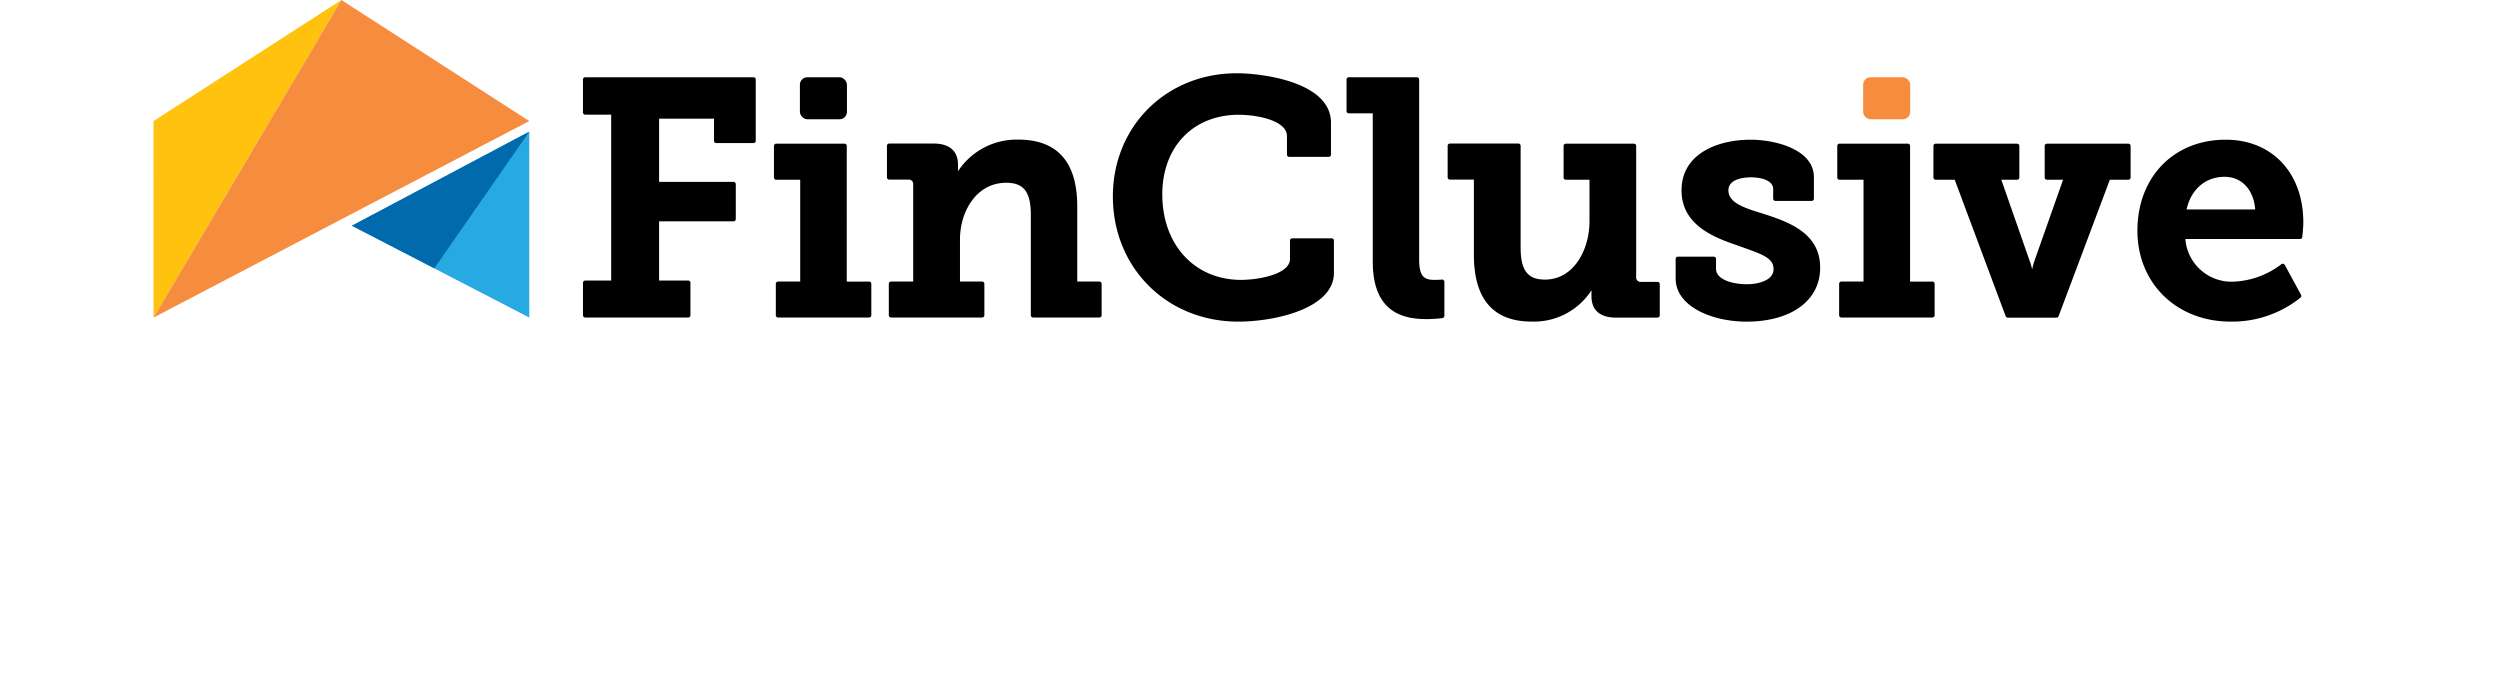 <svg width="171" height="47" viewBox="0 0 150 47" fill="none" xmlns="http://www.w3.org/2000/svg" style="background-color:white; border-radius:5px; padding:5px">
  <path fill="#000" fillRule="evenodd" d="M41.047 5.283H29.529a.154.154 0 0 0-.155.155v2.25a.152.152 0 0 0 .155.154h1.776V19.19H29.53a.154.154 0 0 0-.155.154v2.22c0 .084.07.154.155.154h7.04c.086 0 .155-.07.155-.155v-2.22a.154.154 0 0 0-.154-.154h-1.99v-4.05h5.092c.086 0 .155-.07.155-.155v-2.386a.154.154 0 0 0-.155-.157h-5.091V8.117h3.756v1.514c0 .085.07.154.155.154h2.546c.085 0 .154-.069.154-.154V5.438a.154.154 0 0 0-.145-.155ZM48.932 19.26h-1.514V9.982a.154.154 0 0 0-.154-.155h-4.67a.154.154 0 0 0-.155.155v2.158c0 .086.07.155.154.155h1.641v6.963H42.72a.154.154 0 0 0-.154.155v2.15c0 .085.07.154.154.154h6.224c.085 0 .154-.07.154-.154v-2.15a.154.154 0 0 0-.166-.155Z" clipRule="evenodd"></path>
  <rect width="3.218" height="2.876" x="44.213" y="5.283" fill="#000" rx="0.51"></rect>
  <path fill="#000" fillRule="evenodd" d="M64.697 19.259h-1.514v-5.147c0-3.028-1.359-4.563-4.038-4.563a4.798 4.798 0 0 0-4.117 2.162v-.442c0-.936-.587-1.45-1.652-1.45h-3.054a.154.154 0 0 0-.155.154v2.159c0 .085.07.154.154.154h1.296a.303.303 0 0 1 .345.345v6.628H50.45a.154.154 0 0 0-.155.154v2.15c0 .085.07.154.155.154h6.226c.086 0 .155-.069.155-.154v-2.15a.154.154 0 0 0-.155-.154h-1.513v-2.892c0-1.874 1.108-3.866 3.163-3.866 1.21 0 1.683.639 1.683 2.207v6.855a.155.155 0 0 0 .157.154h4.541a.154.154 0 0 0 .145-.154v-2.15a.154.154 0 0 0-.154-.154ZM80.592 16.304h-2.703a.154.154 0 0 0-.155.155v1.25c0 1.084-2.252 1.435-3.345 1.435-3.172 0-5.388-2.4-5.388-5.843 0-3.252 2.101-5.45 5.23-5.45 1.275 0 3.297.396 3.297 1.46v1.262a.154.154 0 0 0 .155.157h2.703a.154.154 0 0 0 .154-.157v-2.18c0-2.774-4.652-3.382-6.444-3.382-4.828 0-8.476 3.633-8.476 8.426 0 4.88 3.69 8.562 8.582 8.562 2.527 0 6.538-.908 6.538-3.33v-2.21a.154.154 0 0 0-.148-.155ZM88.126 19.123s-.224.021-.53.021c-.778 0-1.026-.348-1.026-1.435V5.438a.154.154 0 0 0-.154-.155h-4.659a.154.154 0 0 0-.154.155v2.158c0 .086.069.155.154.155h1.64v10.14c0 3.52 2.12 3.936 3.7 3.936a8.27 8.27 0 0 0 1.065-.07.155.155 0 0 0 .134-.155v-2.325a.158.158 0 0 0-.052-.115.148.148 0 0 0-.118-.04ZM102.874 19.28h-1.114a.303.303 0 0 1-.345-.344V9.983a.154.154 0 0 0-.155-.155h-4.655a.154.154 0 0 0-.155.155v2.159a.15.15 0 0 0 .155.154h1.616v2.846c0 1.929-1.068 3.982-3.048 3.982-1.18 0-1.662-.633-1.662-2.186V9.973a.154.154 0 0 0-.154-.155h-4.683a.154.154 0 0 0-.155.155v2.159c0 .085.07.154.155.154h1.64v5.147c0 3.028 1.33 4.563 3.95 4.563a4.683 4.683 0 0 0 4.093-2.14v.417c0 .936.588 1.45 1.653 1.45h2.864c.085 0 .154-.069.154-.154v-2.126a.154.154 0 0 0-.154-.163ZM110.045 14.6c-1.317-.394-2.322-.76-2.322-1.58 0-.821 1.169-.89 1.514-.89.941 0 1.549.302 1.549.798v.66c0 .086.07.155.155.155h2.476c.085 0 .154-.07.154-.154V12.12c0-1.88-2.591-2.564-4.334-2.564-2.177 0-4.72.908-4.72 3.472 0 2.423 2.355 3.25 3.76 3.737l.548.196c1.341.476 1.986.736 1.986 1.454 0 .717-.942 1.026-1.817 1.026-1.02 0-2.118-.33-2.118-1.05v-.682a.155.155 0 0 0-.155-.154h-2.452a.154.154 0 0 0-.154.154v1.342c0 1.916 2.5 2.949 4.843 2.949 3.063 0 5.04-1.445 5.04-3.676.018-2.444-2.276-3.18-3.953-3.724Z" clipRule="evenodd"></path>
  <rect width="3.218" height="2.876" x="116.94" y="5.283" fill="#F68C3D" rx="0.51"></rect>
  <path fill="#000" fillRule="evenodd" d="M121.663 19.26h-1.514V9.982a.154.154 0 0 0-.154-.155h-4.671a.154.154 0 0 0-.154.155v2.158c0 .086.069.155.154.155h1.641v6.963h-1.514a.154.154 0 0 0-.154.155v2.15c0 .085.069.154.154.154h6.224c.085 0 .154-.07.154-.154v-2.15a.157.157 0 0 0-.049-.114.155.155 0 0 0-.117-.04ZM135.078 9.828h-5.563a.152.152 0 0 0-.111.044.154.154 0 0 0-.047.11v2.16c0 .04.017.08.047.11a.152.152 0 0 0 .111.044h1.099l-1.95 5.522c-.067.199-.122.401-.166.606a4.403 4.403 0 0 0-.179-.606l-1.928-5.522h1.077c.086 0 .155-.07.155-.155V9.983a.154.154 0 0 0-.155-.155h-5.566a.154.154 0 0 0-.155.155v2.158c0 .086.069.155.155.155h1.301l3.484 9.331c.024.06.081.1.146.1h3.329c.065 0 .122-.04.146-.1l3.505-9.331h1.265c.086 0 .155-.07.155-.155V9.983a.154.154 0 0 0-.155-.155ZM135.699 15.778c0-3.664 2.482-6.222 6.039-6.222 3.175 0 5.309 2.274 5.309 5.658 0 .27-.042.71-.061.902a2.75 2.75 0 0 0-.008.095.155.155 0 0 1-.155.136h-7.846a3.167 3.167 0 0 0 3.303 2.918 5.729 5.729 0 0 0 3.263-1.192.148.148 0 0 1 .127-.03.156.156 0 0 1 .109.075l1.111 2.047a.152.152 0 0 1-.03.188 7.472 7.472 0 0 1-4.78 1.646c-3.699 0-6.381-2.615-6.381-6.221Zm5.966-3.685c-1.304 0-2.3.85-2.603 2.234h4.692c-.097-1.344-.92-2.234-2.089-2.234Z" clipRule="evenodd"></path>
  <path fill="#FFC20E" fillRule="evenodd" d="m0 8.28.003 13.438L12.85 0 0 8.28Z" clipRule="evenodd"></path>
  <path fill="#F68C3D" fillRule="evenodd" d="M12.85 0 .004 21.718 25.7 8.28 12.85 0Z" clipRule="evenodd"></path>
  <path fill="#27AAE1" fillRule="evenodd" d="m13.567 15.44 12.136 6.28V9.004L13.567 15.44Z" clipRule="evenodd"></path>
  <path fill="#006AAC" fillRule="evenodd" d="m13.567 15.44 5.64 2.91 6.495-9.346-12.135 6.437Z" clipRule="evenodd"></path>
  <defs>
    <linearGradient id="paint0_linear_696_685" x1="37.311" y1="28.127" x2="-0.186" y2="28.127" gradientUnits="userSpaceOnUse">
      <stop stop-color="#38D0C7" />
      <stop offset="1" stop-color="#4E25C3" />
    </linearGradient>
  </defs>
</svg>